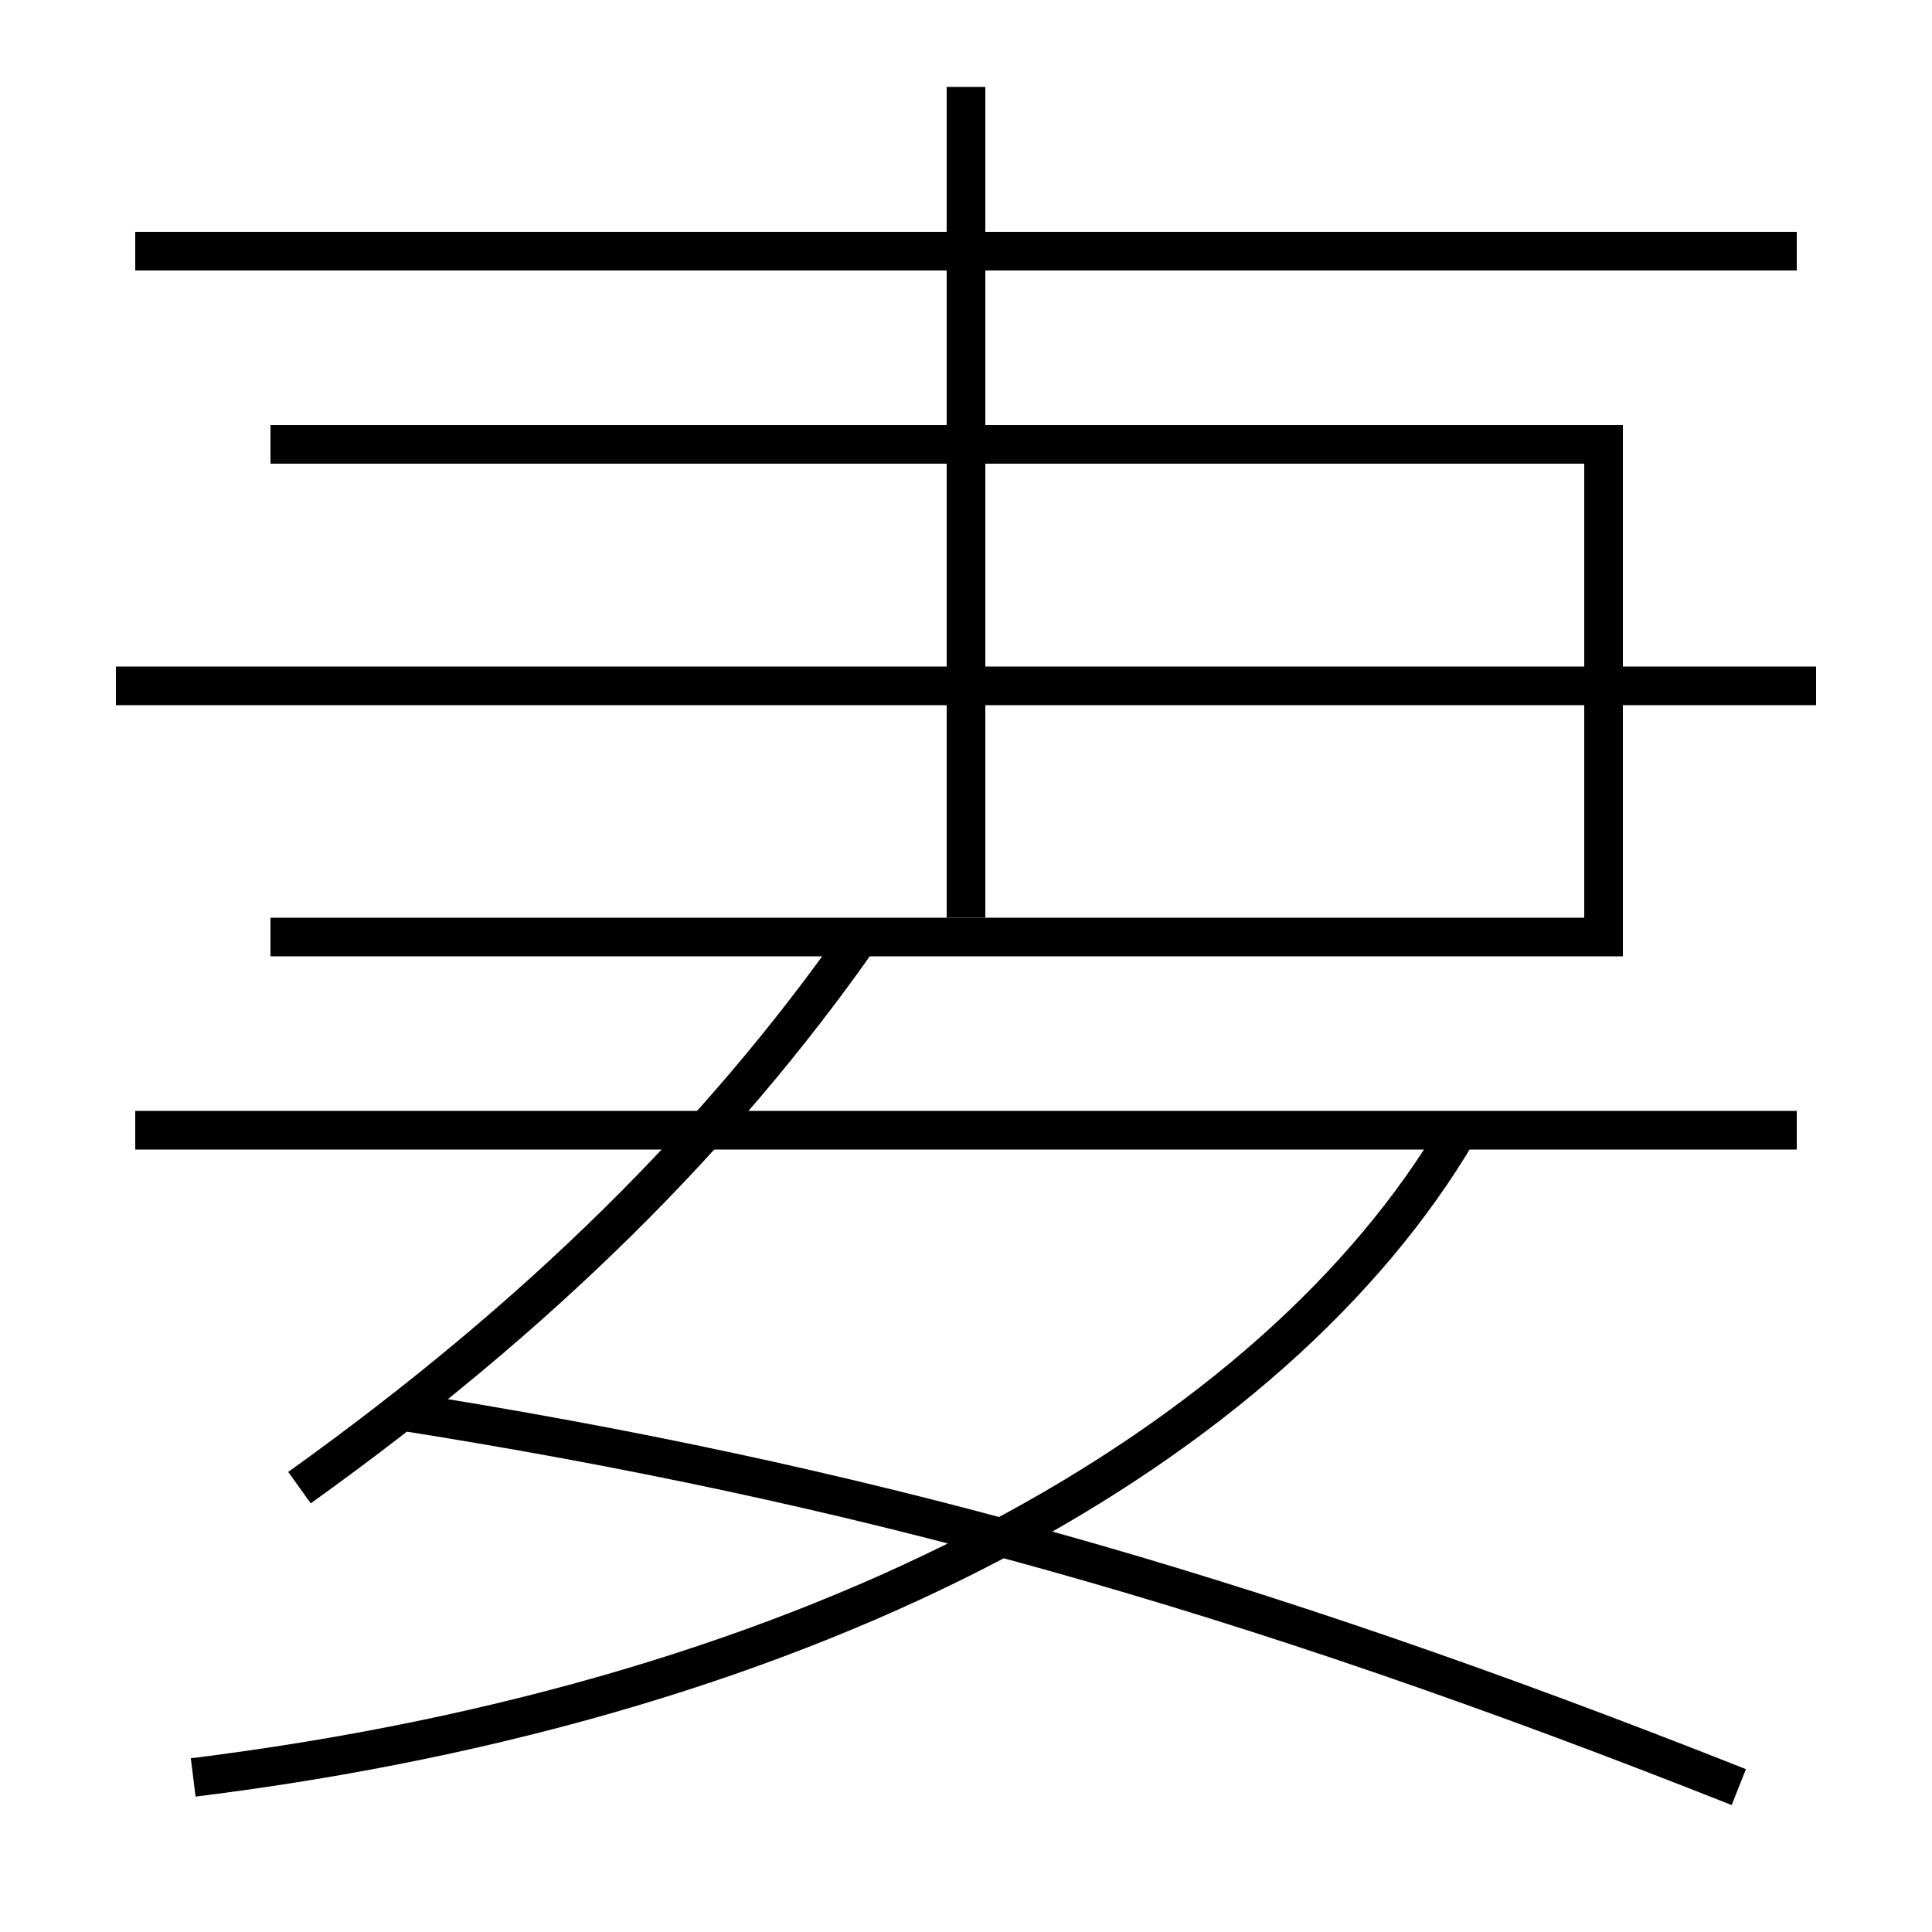 <?xml version='1.0' encoding='utf-8'?>
<svg xmlns="http://www.w3.org/2000/svg" height="100px" version="1.0" viewBox="0 0 100 100" width="100px" x="0px" y="0px">
<line fill="none" stroke="#000000" stroke-width="2" x1="93" x2="7" y1="13" y2="13" /><line fill="none" stroke="#000000" stroke-width="2" x1="50" x2="50" y1="4.5" y2="47.5" /><line fill="none" stroke="#000000" stroke-width="2" x1="6" x2="94" y1="35.5" y2="35.5" /><line fill="none" stroke="#000000" stroke-width="2" x1="93" x2="7" y1="58.5" y2="58.5" /><polyline fill="none" points="14,48.5 83,48.5 83,23 14,23" stroke="#000000" stroke-width="2" /><path d="M10,92 c32.564,-4.039 55.957,-17.257 65.5,-33.5" fill="none" stroke="#000000" stroke-width="2" /><path d="M44.5,48.5 c-7.233,10.319 -16.596,19.622 -29,28.5" fill="none" stroke="#000000" stroke-width="2" /><path d="M20.5,73 c23.854,3.755 43.711,9.284 69.5,19.5" fill="none" stroke="#000000" stroke-width="2" /></svg>